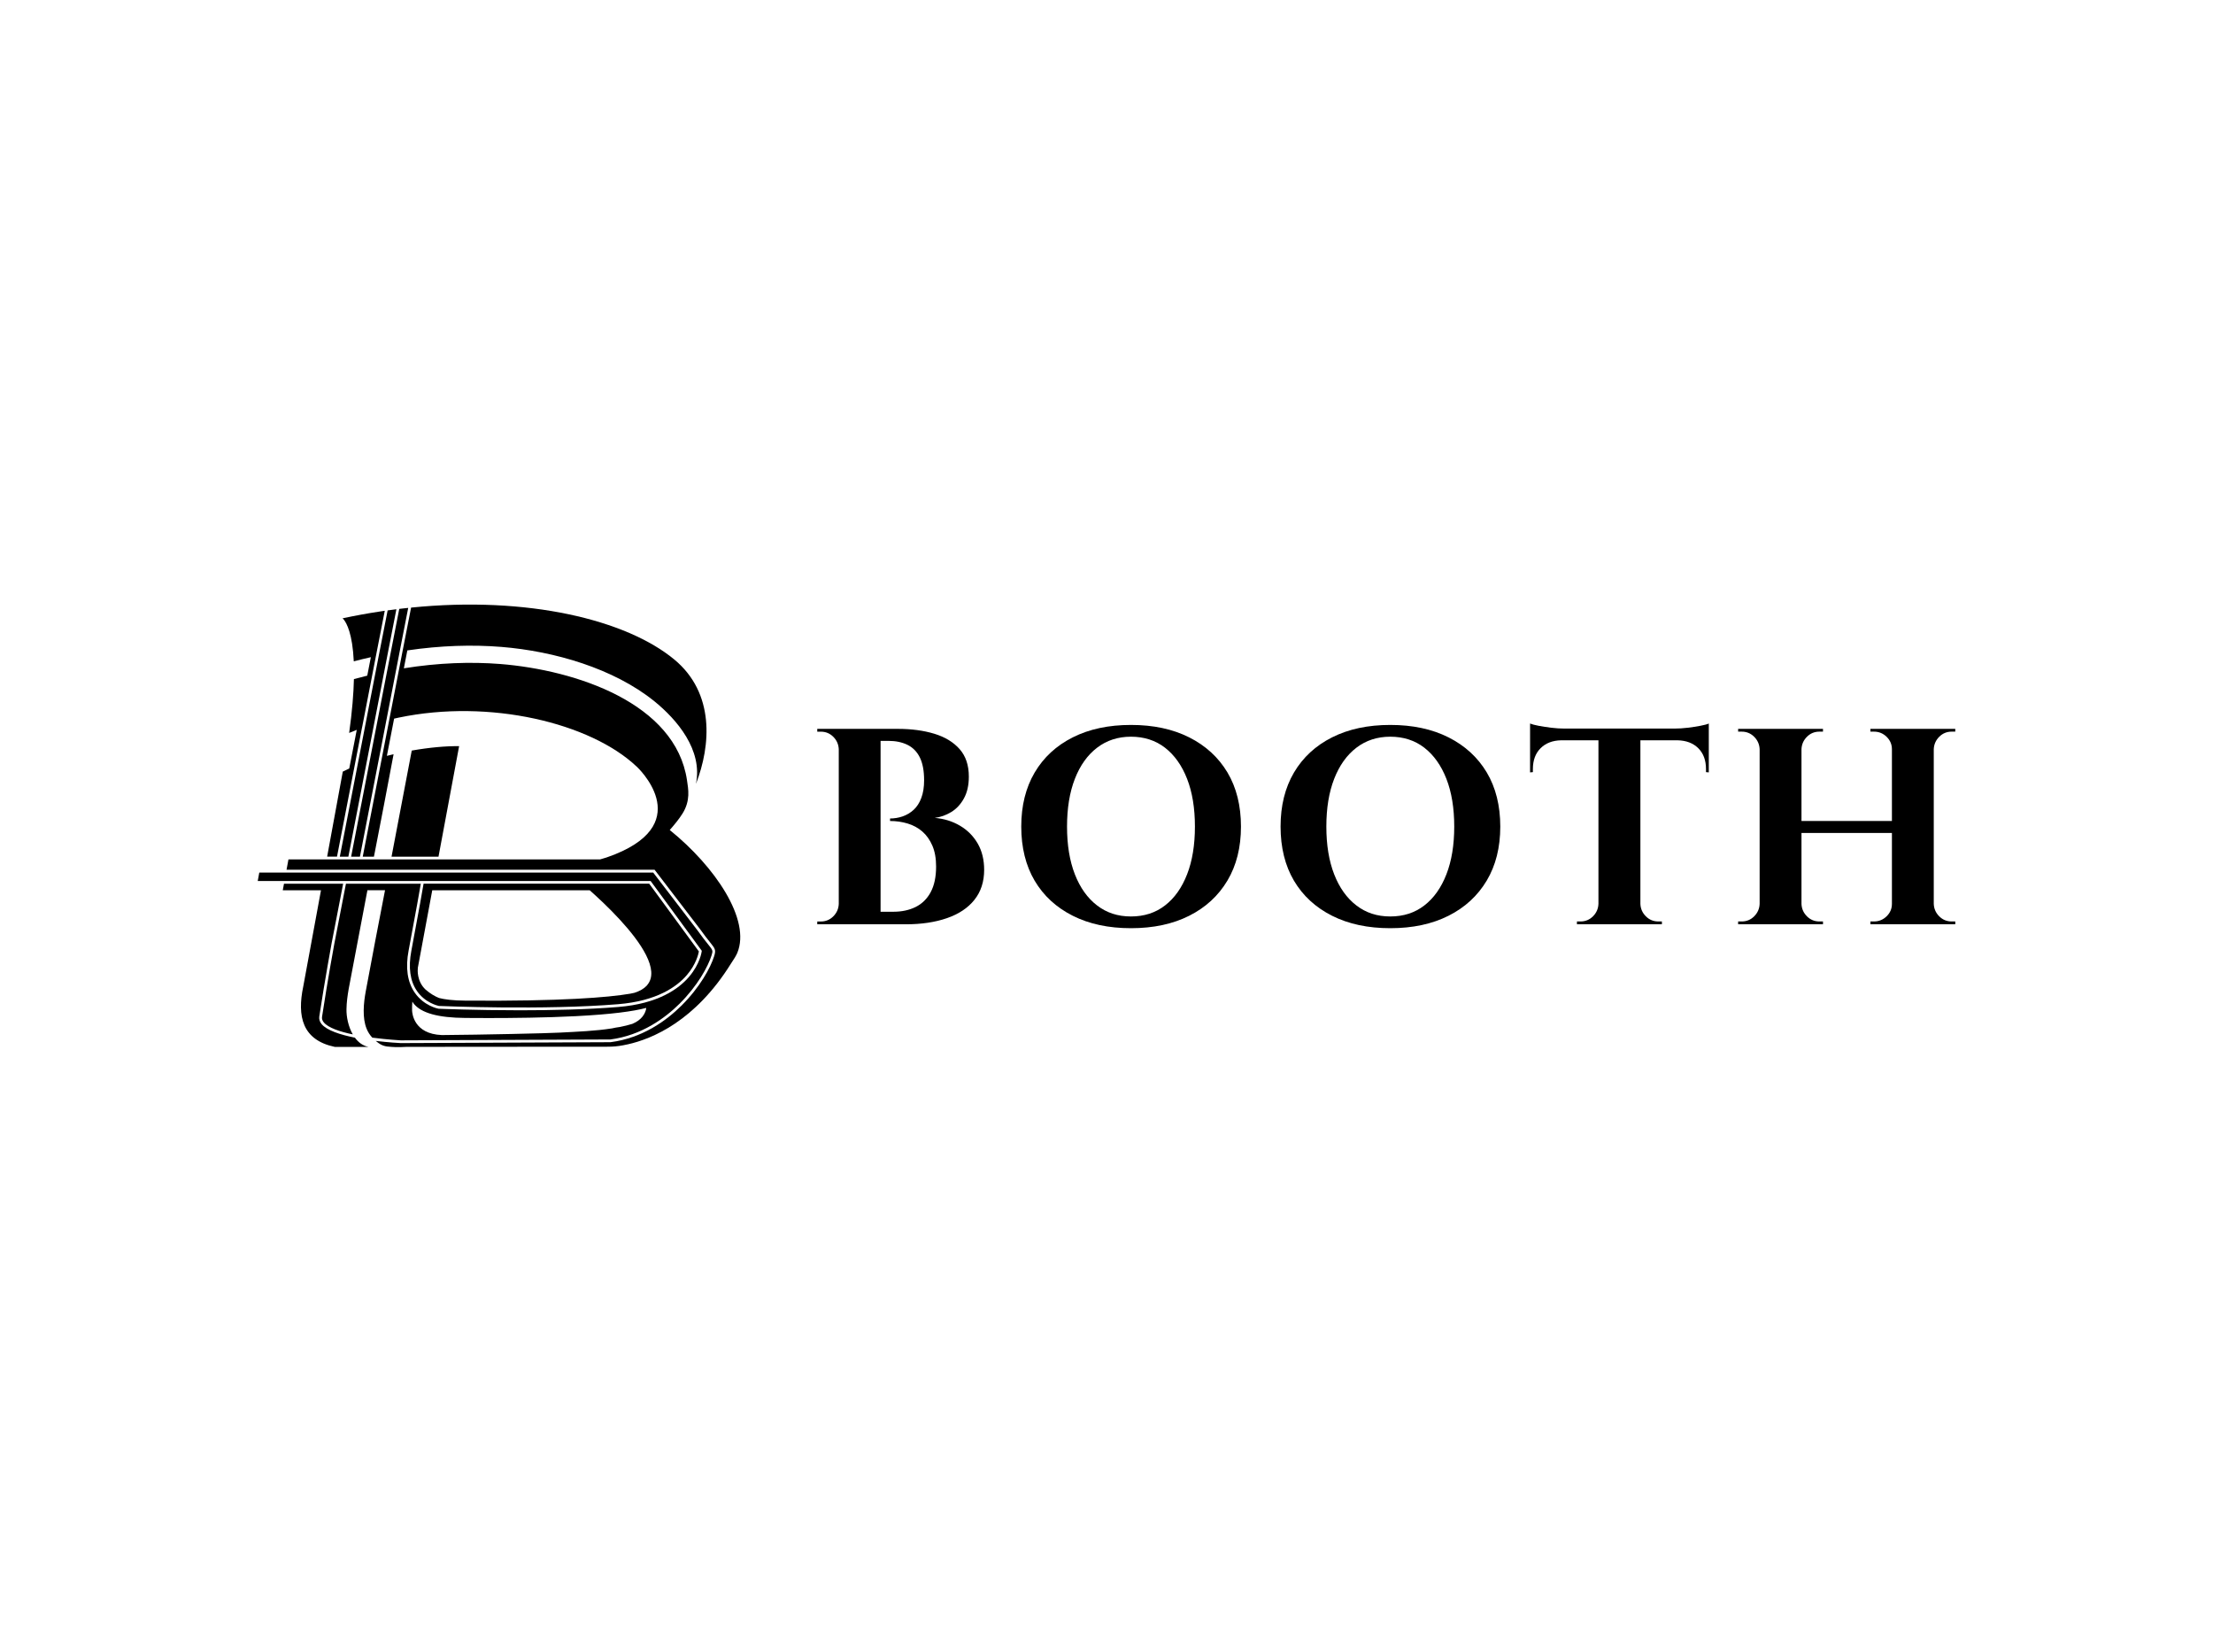 <?xml version="1.0" encoding="UTF-8"?><svg id="a" xmlns="http://www.w3.org/2000/svg" viewBox="0 0 670 500"><g><path d="M109.64,220.13l4.2-21.69,2.65-13.55c-.47,.07-.93,.14-1.4,.21-.05,0-.09,.01-.14,.02-3.71,.56-7.47,1.25-11.26,2.06h.01s.03,.03,.06,.05c.01,.01,.03,.03,.05,.04,.01,.01,.02,.02,.03,.03,.07,.06,.13,.13,.19,.2,.01,.02,.03,.03,.04,.04,.02,.02,.03,.03,.04,.06,.82,1.03,2.61,4.21,3,12.6,1.74-.46,3.47-.88,5.17-1.26l-1.09,5.59c-1.34,.32-2.68,.67-4.04,1.04-.1,4.36-.52,9.72-1.44,16.3,.76-.32,1.52-.63,2.3-.93l-2.27,11.69c-.68,.31-1.33,.62-1.96,.95-.43,2.37-.86,4.7-1.29,7h0c-.44,2.41-.88,4.79-1.31,7.14-.04,.17-.05,.26-.06,.31-.67,3.65-1.33,7.25-1.99,10.82-.03,.15-.06,.3-.08,.46h2.98l7.6-39.2Z"/><path d="M107.45,314.12h0c-4.38-.88-8.5-2.19-10.09-4.12-.59-.72-.82-1.5-.69-2.32,1.7-11.14,3.7-21.98,3.72-22.09h0l3.5-18.08h-17.91l-.37,1.99h11.57c-.07,.4-.14,.8-.22,1.2-1.66,9.03-3.34,18.16-5.14,27.88-1.92,9.14-.29,16.25,9.53,18.33h10.19c-1.71-.34-3.06-1.39-4.09-2.79Z"/><path d="M102.89,259.34h2.58l11.94-61.6,2.6-13.31c-.88,.11-1.76,.23-2.65,.35l-2.71,13.83-11.77,60.73Z"/><path d="M106.32,259.34h2.65l8.3-42.81,3.76-19.42,2.56-13.09c-.44,.04-.89,.09-1.33,.14-.46,.05-.91,.1-1.38,.16l-3.73,19.08-10.84,55.94Z"/><path d="M202.78,251.25c1.41-1.62,2.79-3.27,3.86-4.98,2.47-3.97,1.74-7.41,1.35-10.09-3.44-23.28-33.5-33.34-56.58-35.18-8.97-.7-18.74-.36-29.14,1.31l.68-3.5,.37-1.92c10.12-1.49,19.67-1.77,28.47-1.06,16.04,1.29,34.03,6.54,46.28,16.42,6.89,5.57,14.75,14.79,12.63,25.05,4.56-11.69,5.71-27.49-6.54-37.65-14.49-12-44.3-19.3-79.7-15.72l-2.67,13.64-11.97,61.77h3.39c.03-.15,.06-.3,.09-.46,1.98-10.15,3.94-20.29,5.86-30.56-.68,.16-1.35,.32-2.03,.49l2.19-11.27c.47-.1,.94-.21,1.41-.31,27.51-5.75,58.06,1.62,72.01,14.82,.01,0,.02,.02,.03,.02,0,0,18.02,16.61-6.55,26.54-1.21,.49-2.79,1.06-4.56,1.55H87.33l-.58,3.13h111.43l13.71,17.9c1.37,1.93,2.36,3.16,3.08,4.06,1.56,1.95,1.84,2.3,1.24,4.22-1.08,3.45-4.33,9.45-9.93,14.99-4.39,4.35-11.68,9.79-21.46,11.03h-.05l-63.45,.27c-.33-.01-3.55-.18-7.56-.66,.24,.2,.48,.39,.74,.58,.4,.3,.77,.51,1.16,.68t0,.01h.02c.64,.28,1.3,.43,2.06,.47,2.39,.27,5.37,.06,5.37,.06l37.15-.03h22.67c.29,.01,.7,0,1.19-.02,0,0,.37,.01,1.05-.02,1.51-.06,3.07-.28,4.66-.65,.04,0,.07-.01,.11-.02,.04,0,.07-.01,.11-.02,7.4-1.65,20.4-7.02,31.25-24.44,.91-1.33,1.6-2.48,1.91-3.22,4.19-10.07-6.73-26.16-20.45-37.23Z"/><path d="M124.66,227.21c-2.18,11.54-4.16,21.9-6.12,32.13h14.22c2.08-11.15,4.16-22.32,6.24-33.46-3.8-.07-8.95,.38-14.34,1.33Z"/><path d="M126.22,299.97c2.47,3.6,6.32,4.48,6.67,4.55,1.16,.05,31.73,1.31,54.23-.53,11.76-.96,17.8-5.3,20.79-8.77,2.85-3.3,3.55-6.47,3.68-7.2l-15.04-20.52h-68.31c-.27,1.6-1.33,7.76-3.71,20.38-.94,5-.38,9.07,1.69,12.08Zm.26-6.88c1.46-7.86,2.92-15.73,4.39-23.59h47.67c2.44,2.16,5.83,5.32,9.05,8.81,6.43,6.97,12.18,15.3,8.39,19.84-.03,.04-.07,.09-.1,.13-.04,.05-.08,.09-.12,.14-.83,.88-2.05,1.6-3.72,2.13-.01,0-.02,0-.03,0-.51,.09-.92,.17-1.24,.26-6.67,1.13-20.62,2.31-49.81,2.1-3.89-.02-6.41-.38-8.03-.8-1.16-.46-2.6-1.25-4.11-2.57-2.69-2.55-2.37-6.03-2.32-6.45Z"/><path d="M184.75,314.67c9.54-1.22,16.66-6.54,20.95-10.79,5.49-5.44,8.67-11.29,9.72-14.65,.47-1.49,.44-1.53-1.1-3.44-.73-.91-1.73-2.15-3.1-4.08l-13.45-17.56H78.5l-.47,2.54h118.95l15.49,21.13-.02,.16c-.02,.15-.49,3.82-3.87,7.75-3.09,3.61-9.3,8.11-21.39,9.1-9.42,.77-20.25,1-29.75,1-13.57,0-24.43-.46-24.62-.47h-.06c-.18-.04-4.44-.85-7.22-4.9-2.2-3.21-2.82-7.49-1.83-12.72,2.32-12.28,3.38-18.43,3.69-20.23h-22.66l-3.53,18.23h0c-.04,.19-2.02,10.98-3.71,22.07-.09,.58,.08,1.13,.51,1.66,1.36,1.66,4.88,2.84,8.8,3.66-1.35-2.35-1.96-5.32-1.91-7.64,.03-2.06,.32-4.14,.66-6.09,1.93-10.3,3.7-19.62,5.45-28.71,.08-.4,.15-.79,.23-1.2h5.33c-1.98,10.16-3.93,20.31-5.83,30.57-.66,3.55-1.11,8.07,.28,11.41,.39,.97,.96,1.84,1.7,2.64,4.63,.61,8.54,.81,8.63,.82l63.4-.27Zm-59.9-11.45c.11,.18,.23,.37,.38,.56,2.26,2.88,7.39,4.31,15.67,4.37,1.51,.01,3.96,.03,7.01,.03,6.99,0,17.13-.09,26.41-.57,10.87-.56,17.36-1.45,21.33-2.5-.01,.15-.03,.29-.06,.44-.33,1.4-1.34,3.22-4.14,4.39-1.21,.37-2.46,.69-3.76,.94-.92,.12-1.68,.26-2.34,.42-5.1,.81-10.62,1.01-15.88,1.29-3.63,.21-23.68,.65-35.7,.74-8.53-.33-8.98-6.64-9.01-7.45-.02-.85,0-1.74,.08-2.67Z"/></g><g><path d="M295,272.4c1.97-2.45,2.96-5.48,2.96-9.09,0-3.04-.65-5.69-1.94-7.94-1.3-2.25-3.08-4.06-5.37-5.41s-4.83-2.14-7.65-2.37c1.75-.22,3.41-.82,4.99-1.77,1.58-.96,2.86-2.34,3.85-4.14,.99-1.8,1.48-4,1.48-6.59,0-3.44-.93-6.21-2.79-8.32-1.86-2.11-4.41-3.66-7.65-4.65-3.24-.98-6.92-1.48-11.03-1.48h-24.42v.85h1.1c1.46,0,2.72,.52,3.76,1.56,1.04,1.04,1.59,2.3,1.65,3.76v46.82c-.06,1.47-.61,2.72-1.65,3.76-1.04,1.04-2.3,1.56-3.76,1.56h-1.1v.85h26.79c4.73,0,8.89-.62,12.47-1.86,3.58-1.24,6.35-3.08,8.32-5.54Zm-13.23-2.32c-1.1,2.03-2.62,3.52-4.56,4.48-1.94,.96-4.18,1.44-6.72,1.44h-3.89v-51.72h2.45c2.14,0,4.03,.39,5.66,1.18,1.63,.79,2.89,2.06,3.76,3.8,.87,1.75,1.31,4.06,1.31,6.93,0,2.08-.28,3.87-.85,5.37-.56,1.49-1.34,2.69-2.32,3.59-.99,.9-2.1,1.56-3.34,1.99-1.24,.42-2.51,.63-3.8,.63v.76c1.86,0,3.63,.25,5.32,.76,1.69,.51,3.17,1.31,4.44,2.41,1.27,1.1,2.28,2.52,3.04,4.27,.76,1.75,1.14,3.86,1.14,6.34,0,3.16-.55,5.75-1.65,7.77Z"/><path d="M371.61,233.82c-2.73-4.56-6.59-8.1-11.58-10.61-4.99-2.51-10.86-3.76-17.62-3.76s-12.63,1.25-17.62,3.76c-4.99,2.51-8.83,6.06-11.54,10.65-2.7,4.59-4.06,10.04-4.06,16.35s1.35,11.83,4.06,16.4c2.7,4.56,6.55,8.1,11.54,10.61,4.99,2.51,10.86,3.76,17.62,3.76s12.64-1.25,17.62-3.76c4.99-2.51,8.84-6.06,11.58-10.65,2.73-4.59,4.1-10.04,4.1-16.35s-1.37-11.83-4.1-16.4Zm-12.21,30.85c-1.58,4.06-3.8,7.2-6.68,9.42-2.87,2.23-6.31,3.34-10.31,3.34s-7.37-1.11-10.27-3.34c-2.9-2.22-5.14-5.37-6.72-9.42-1.58-4.06-2.37-8.87-2.37-14.45s.79-10.4,2.37-14.45c1.58-4.06,3.82-7.2,6.72-9.42,2.9-2.22,6.32-3.34,10.27-3.34s7.44,1.11,10.31,3.34c2.87,2.23,5.1,5.37,6.68,9.42,1.58,4.06,2.37,8.87,2.37,14.45s-.79,10.39-2.37,14.45Z"/><path d="M450.12,233.82c-2.73-4.56-6.59-8.1-11.58-10.61-4.99-2.51-10.86-3.76-17.62-3.76s-12.63,1.25-17.62,3.76c-4.99,2.51-8.83,6.06-11.54,10.65-2.7,4.59-4.06,10.04-4.06,16.35s1.35,11.83,4.06,16.4c2.7,4.56,6.55,8.1,11.54,10.61,4.99,2.51,10.86,3.76,17.62,3.76s12.63-1.25,17.62-3.76c4.99-2.51,8.84-6.06,11.58-10.65,2.73-4.59,4.1-10.04,4.1-16.35s-1.37-11.83-4.1-16.4Zm-12.21,30.85c-1.58,4.06-3.8,7.2-6.68,9.42-2.87,2.23-6.31,3.34-10.31,3.34s-7.37-1.11-10.27-3.34c-2.9-2.22-5.14-5.37-6.72-9.42-1.58-4.06-2.37-8.87-2.37-14.45s.79-10.4,2.37-14.45c1.58-4.06,3.82-7.2,6.72-9.42,2.9-2.22,6.32-3.34,10.27-3.34s7.44,1.11,10.31,3.34c2.87,2.23,5.1,5.37,6.68,9.42,1.58,4.06,2.37,8.87,2.37,14.45s-.79,10.39-2.37,14.45Z"/><path d="M496.64,279.79h6.51v-.85h-1.1c-1.47,0-2.72-.52-3.76-1.56-1.04-1.04-1.59-2.29-1.65-3.76v-49.52h11.24c2.65,.06,4.75,.86,6.3,2.41,1.55,1.55,2.32,3.65,2.32,6.3v.93l.85,.08v-14.79c-.51,.23-1.35,.45-2.54,.68-1.18,.23-2.47,.42-3.85,.59-1.38,.17-2.69,.25-3.93,.25h-33.47c-1.18,0-2.48-.08-3.89-.25-1.41-.17-2.69-.37-3.85-.59-1.16-.22-2.01-.45-2.58-.68v14.79l.85-.08v-.93c0-2.65,.77-4.75,2.32-6.3s3.62-2.35,6.21-2.41h11.32v49.52c-.06,1.47-.61,2.72-1.65,3.76-1.04,1.04-2.3,1.56-3.76,1.56h-1.1v.85h19.18Z"/><path d="M587.11,223.04c1.04-1.04,2.29-1.56,3.76-1.56h1.1v-.85h-25.69v.85h1.1c1.46,0,2.73,.52,3.8,1.56,1.07,1.04,1.61,2.3,1.61,3.76v21.72h-27.38v-21.72c.06-1.46,.61-2.72,1.65-3.76s2.29-1.56,3.76-1.56h1.1v-.85h-25.69v.85h1.1c1.46,0,2.72,.52,3.76,1.56,1.04,1.04,1.59,2.3,1.65,3.76v46.82c-.06,1.47-.61,2.72-1.65,3.76s-2.3,1.56-3.76,1.56h-1.1v.85h25.69v-.85h-1.1c-1.47,0-2.72-.52-3.76-1.56-1.04-1.04-1.59-2.29-1.65-3.76v-21.47h27.38v21.47c0,1.47-.54,2.72-1.61,3.76-1.07,1.04-2.34,1.56-3.8,1.56h-1.1v.85h25.69v-.85h-1.1c-1.47,0-2.72-.52-3.76-1.56-1.04-1.04-1.59-2.29-1.65-3.76v-46.82c.06-1.46,.61-2.72,1.65-3.76Z"/></g></svg>